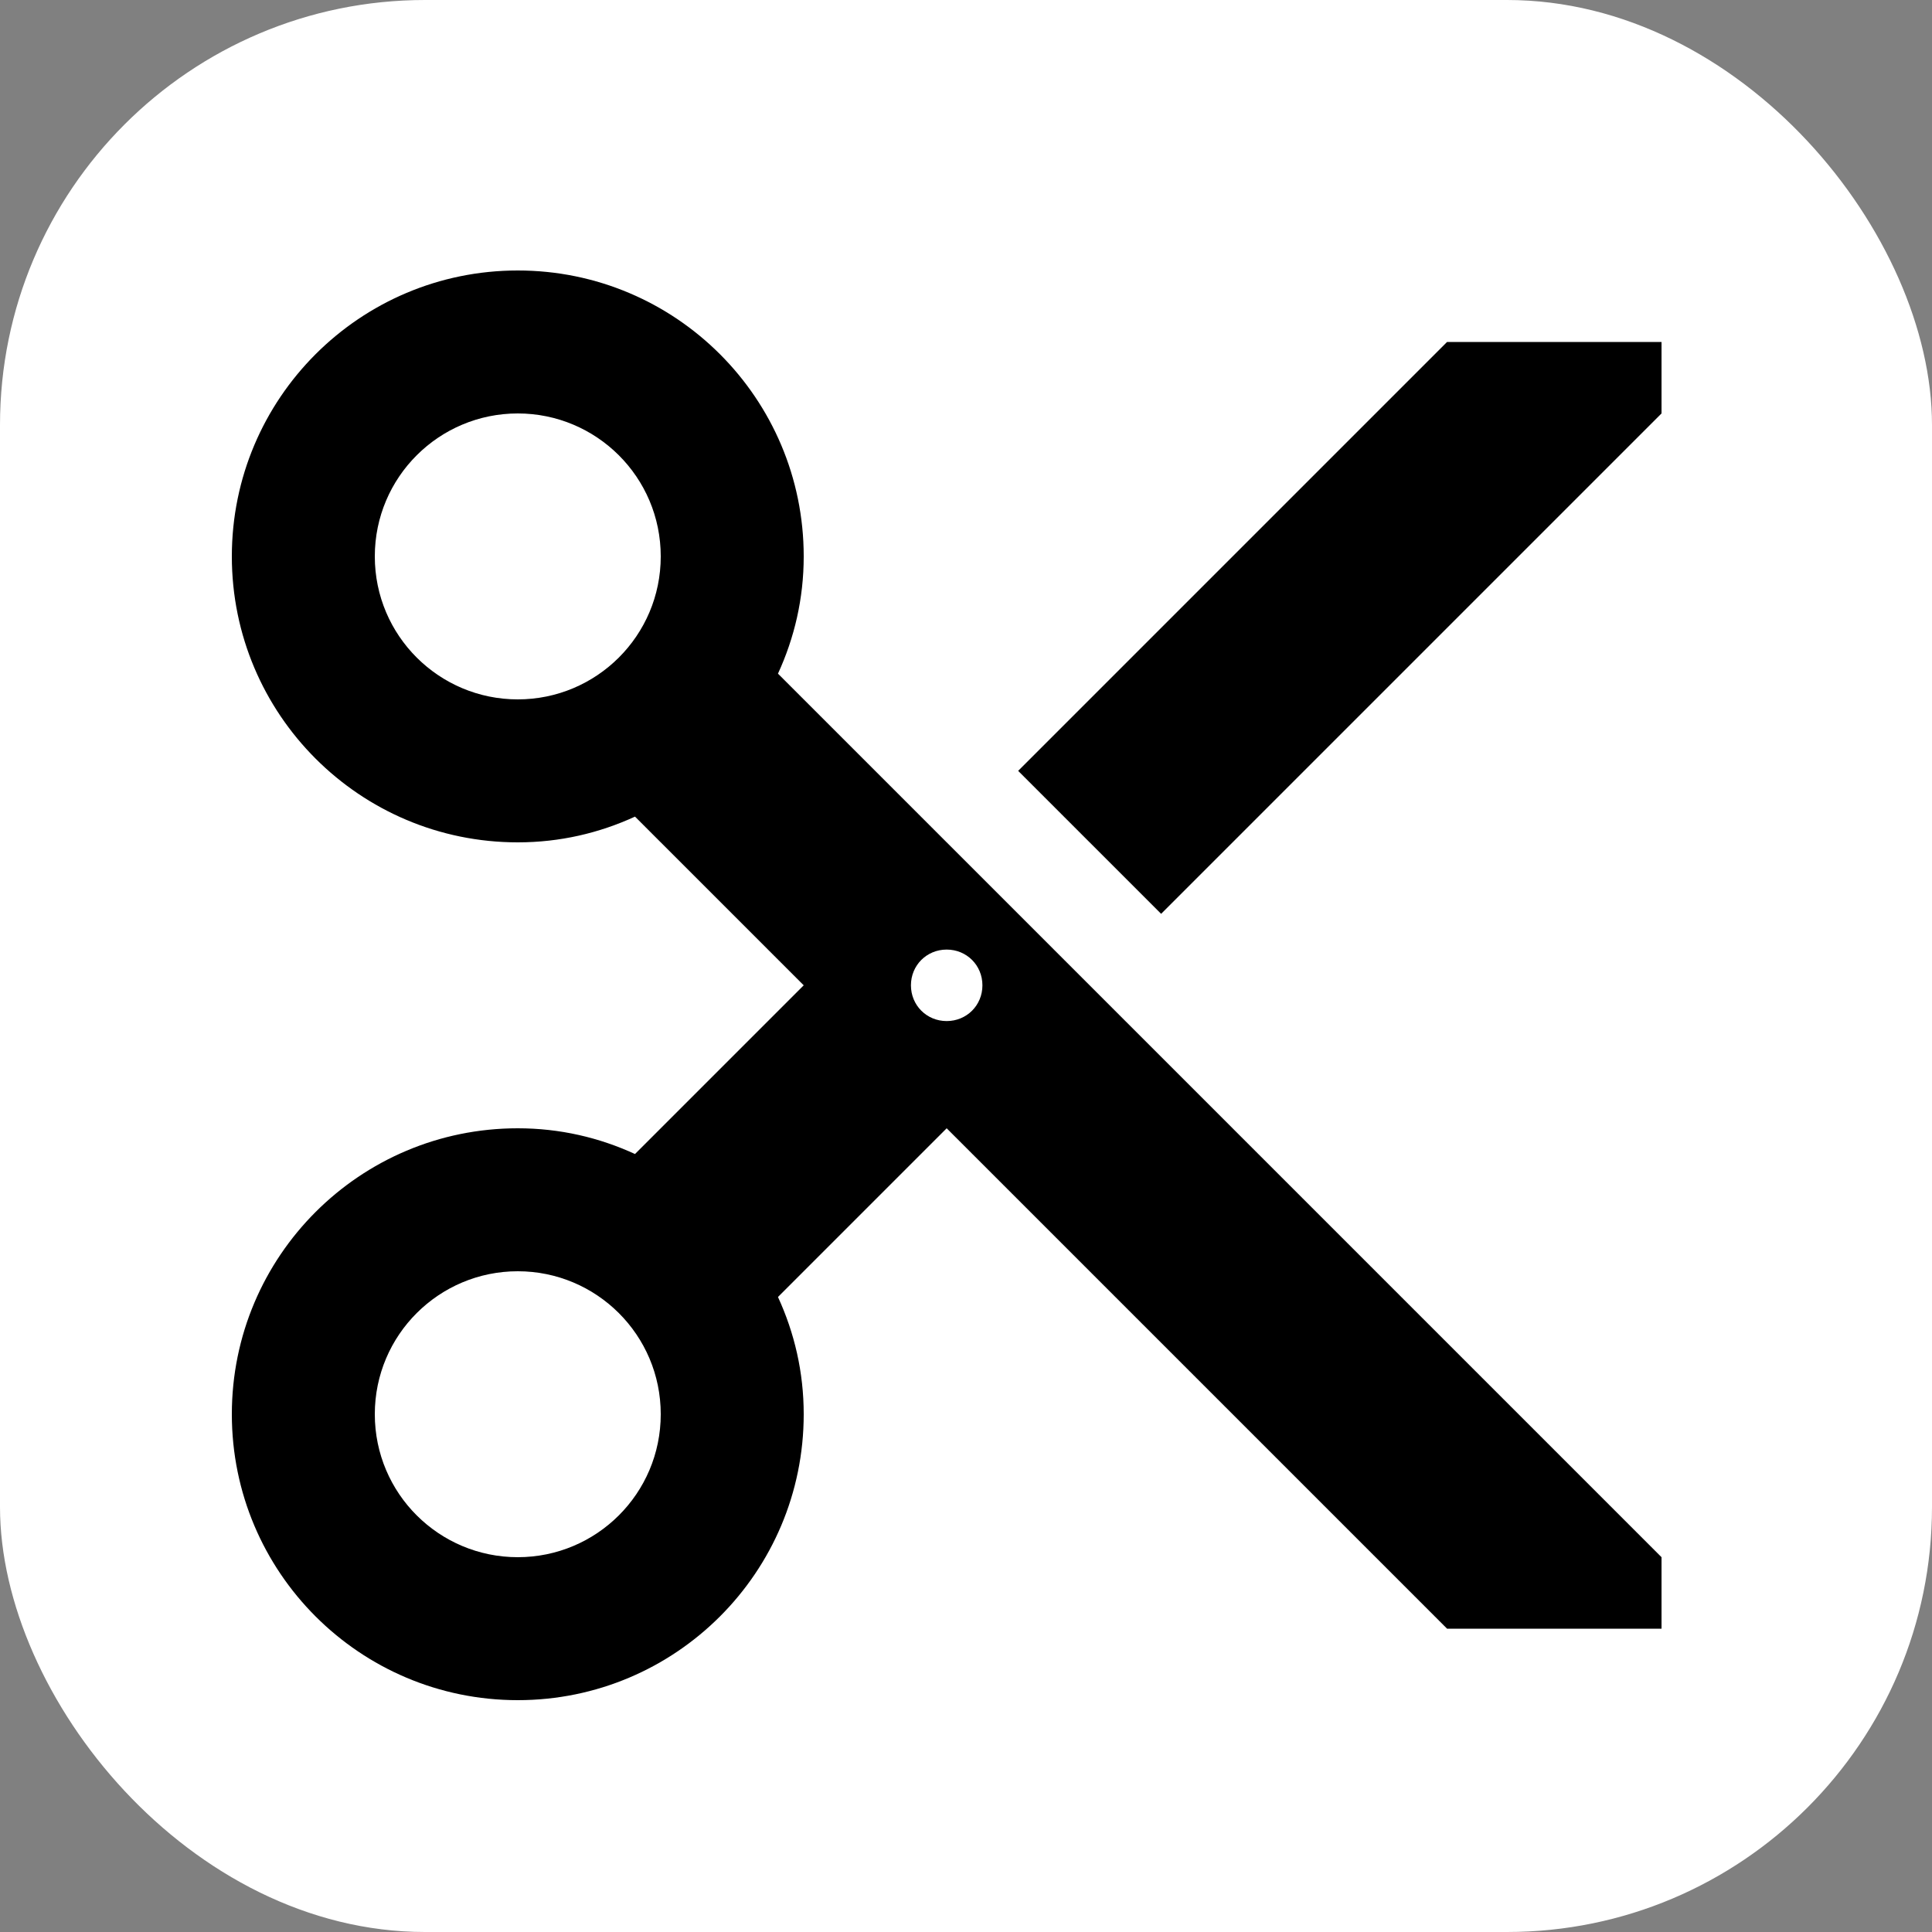<svg width="50" height="50" viewBox="0 0 50 50" xmlns="http://www.w3.org/2000/svg">
  <rect x="0" y="0" width="50" height="50" fill="#808080" stroke="none"/>
  <rect id="bg" width="50" height="50" rx="11" fill="white" />
  <path
    id="object"
    d="M37.45 8.85L26.35 19.95L30.05 23.65L43 10.7V8.85H37.45ZM20.8 14.4C20.8 10.312 17.488 7 13.4 7C9.312 7 6 10.312 6 14.4C6 18.488 9.312 21.8 13.4 21.8C14.492 21.8 15.509 21.559 16.434 21.134L20.8 25.5L16.434 29.866C15.509 29.441 14.492 29.2 13.4 29.2C9.312 29.2 6 32.511 6 36.6C6 40.688 9.312 44 13.4 44C17.488 44 20.8 40.688 20.8 36.6C20.8 35.508 20.559 34.491 20.134 33.566L24.5 29.2L37.45 42.15H43V40.3L20.134 17.434C20.559 16.509 20.8 15.492 20.8 14.4ZM13.4 18.1C11.365 18.1 9.7 16.453 9.7 14.4C9.7 12.347 11.365 10.7 13.4 10.7C15.435 10.7 17.1 12.347 17.1 14.4C17.1 16.453 15.435 18.1 13.4 18.1ZM13.4 40.3C11.365 40.3 9.7 38.654 9.7 36.6C9.7 34.547 11.365 32.9 13.4 32.9C15.435 32.9 17.1 34.547 17.1 36.6C17.1 38.654 15.435 40.3 13.4 40.3ZM24.5 24.575C25.018 24.575 25.425 24.982 25.425 25.5C25.425 26.018 25.018 26.425 24.5 26.425C23.982 26.425 23.575 26.018 23.575 25.5C23.575 24.982 23.982 24.575 24.5 24.575Z"
    fill="black"
  />
</svg>
